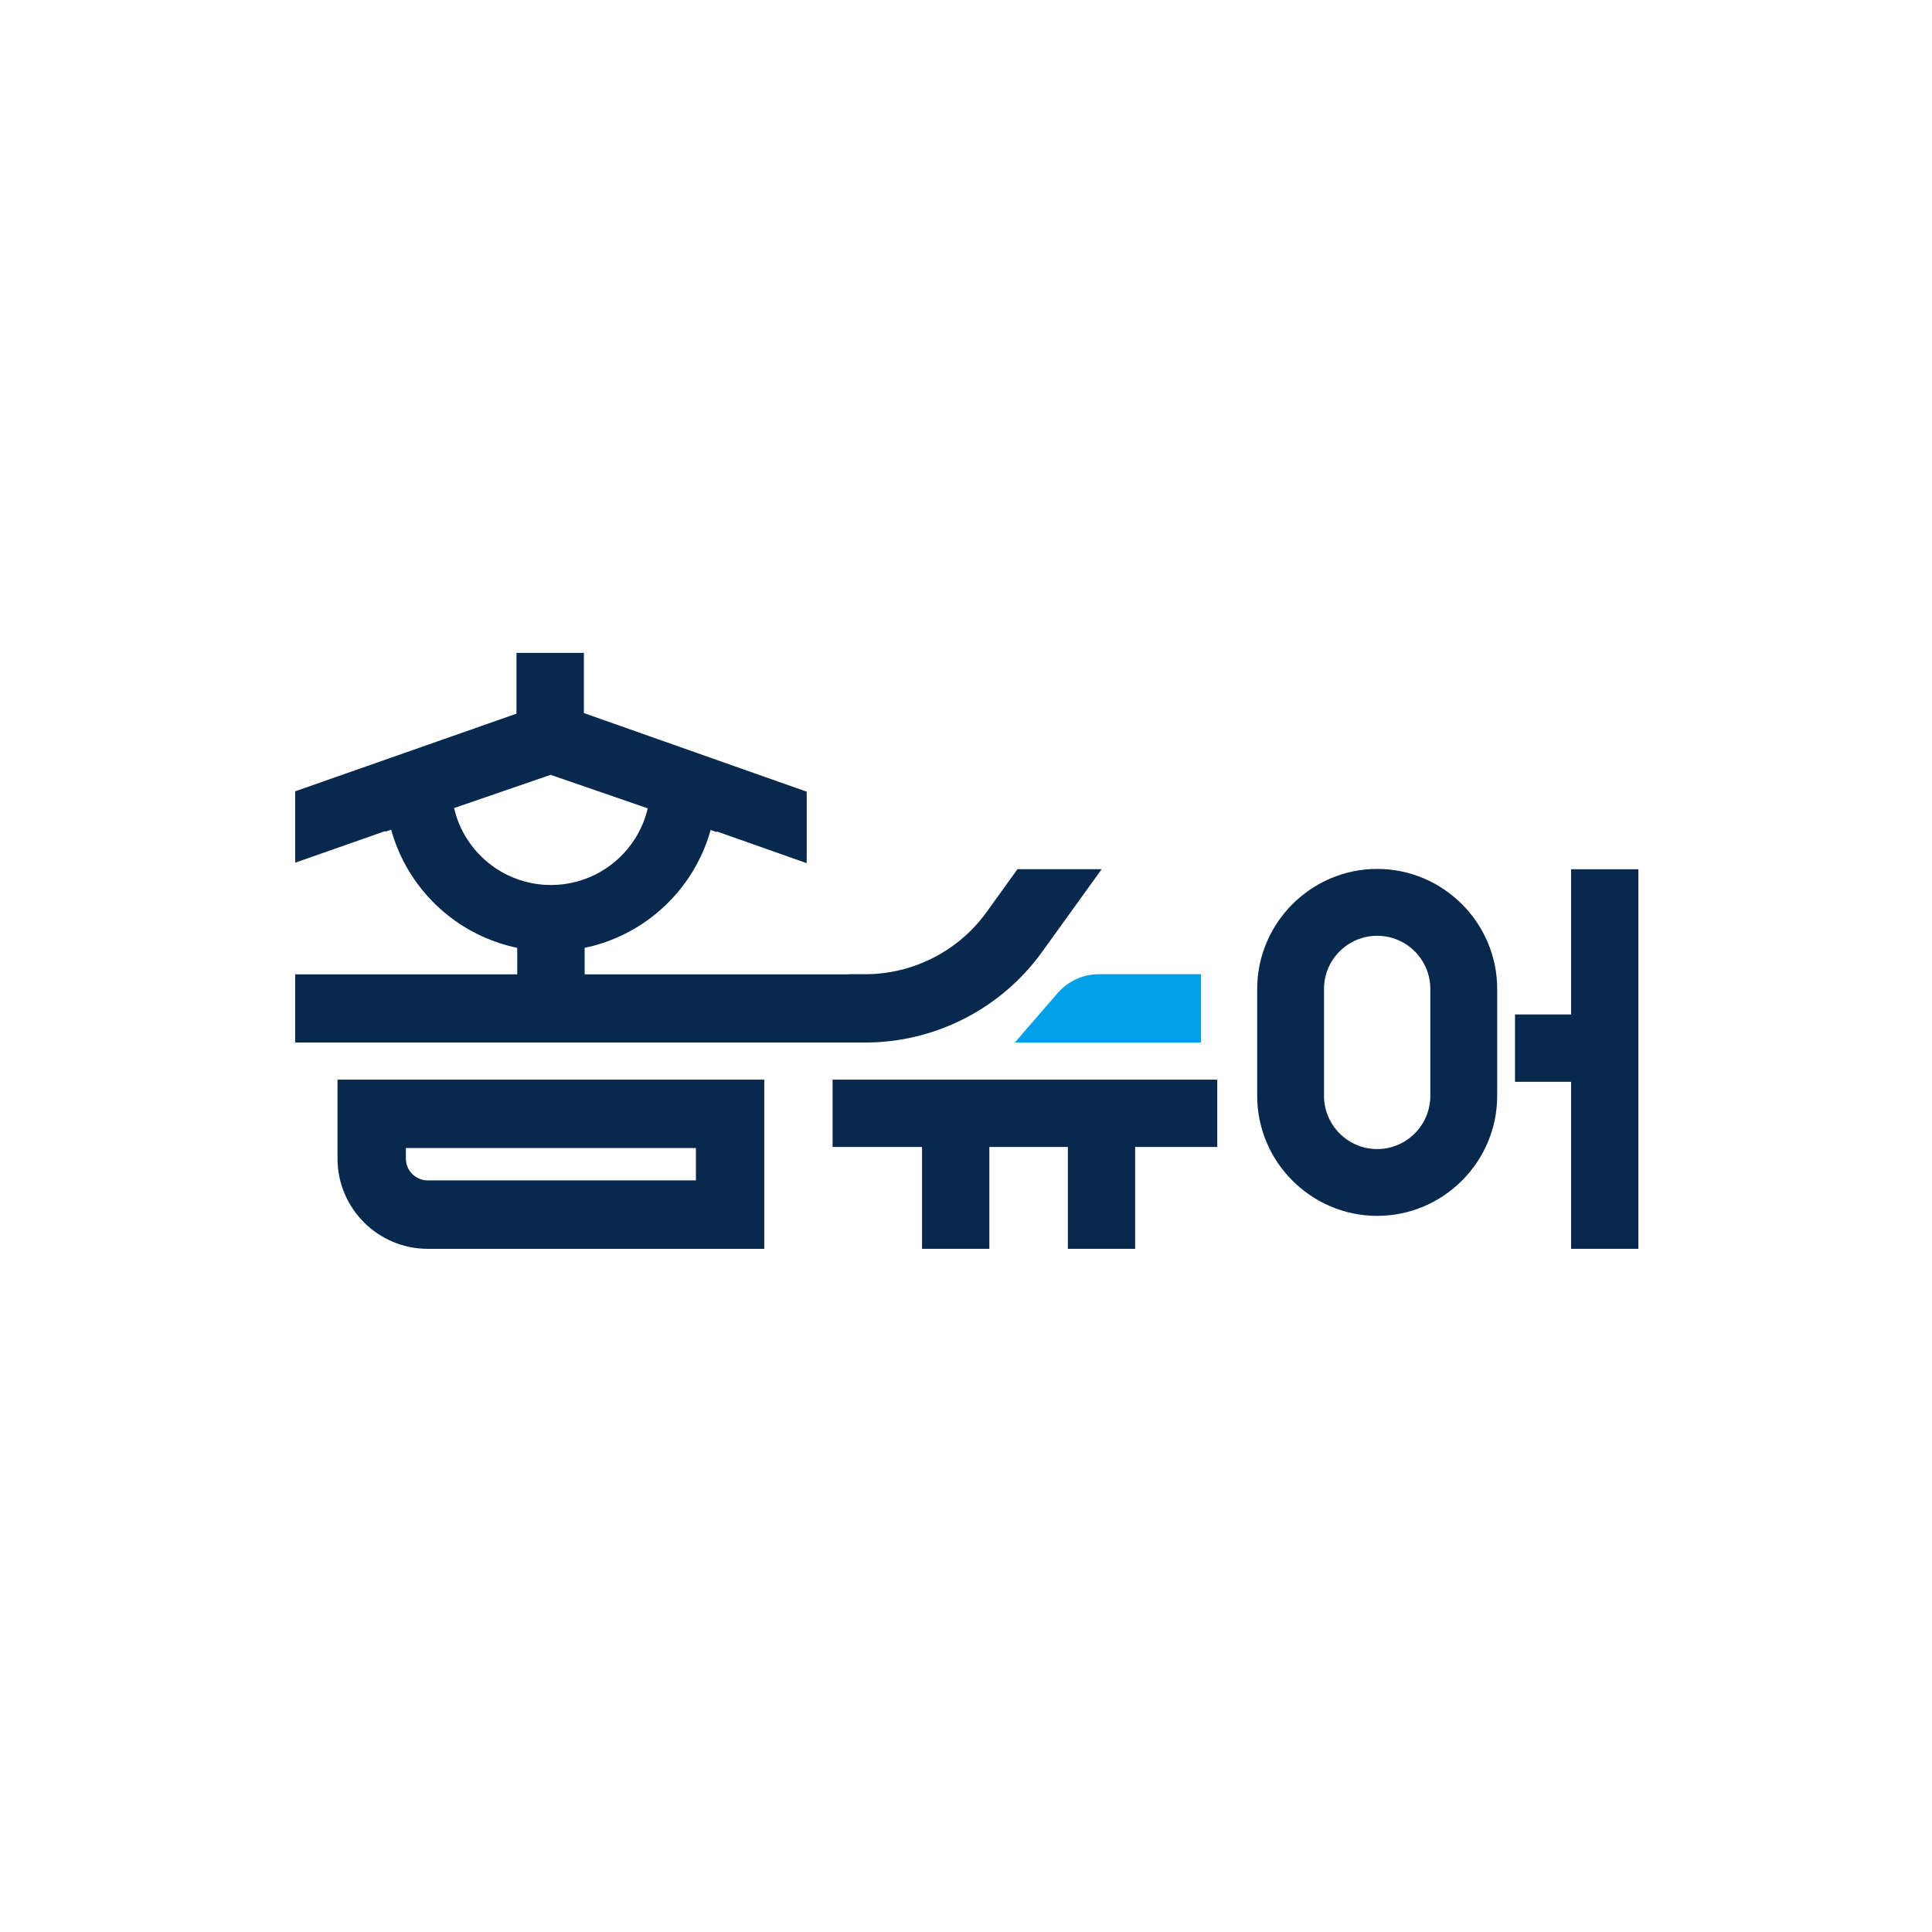 <svg width="36" height="36" viewBox="0 0 36 36" fill="none" xmlns="http://www.w3.org/2000/svg">
<rect width="36" height="36" fill="white"/>
<rect x="3" y="3" width="30" height="30" fill="white"/>
<path d="M19.709 18.503L18.91 19.426H22.215H22.379V18.153H22.215H20.476C20.182 18.153 19.902 18.281 19.709 18.503Z" fill="#00A0E9"/>
<path d="M15.514 21.372H17.181V23.27H18.435V21.372H19.898V23.27H21.152V21.372H22.682V20.118H15.514V21.372Z" fill="#08294D"/>
<path d="M10.26 14.438L12.07 15.062C12.021 15.269 11.939 15.462 11.828 15.635C11.668 15.885 11.45 16.093 11.194 16.242C10.921 16.4 10.604 16.491 10.266 16.491C9.928 16.491 9.611 16.4 9.338 16.242C9.081 16.093 8.864 15.885 8.704 15.635C8.592 15.46 8.509 15.265 8.461 15.057L10.26 14.438ZM15.818 19.426H16.123C17.424 19.426 18.655 18.796 19.416 17.74L20.528 16.196H18.959L18.383 16.996C17.861 17.72 17.016 18.153 16.123 18.153H15.818V18.156H10.894V17.661C10.924 17.655 10.954 17.649 10.983 17.642C11.093 17.616 11.2 17.584 11.305 17.546C12.243 17.211 12.972 16.434 13.241 15.466L13.357 15.506L13.354 15.492L15.032 16.084V14.752L10.88 13.287V12.165H9.624V13.298L5.5 14.745V16.075L7.179 15.486L7.177 15.498L7.289 15.46C7.557 16.431 8.286 17.21 9.227 17.546C9.332 17.584 9.44 17.616 9.551 17.642C9.58 17.649 9.609 17.656 9.638 17.662V18.156H5.5V19.426H15.818Z" fill="#08294D"/>
<path d="M26.652 20.42C26.652 20.966 26.208 21.411 25.662 21.411C25.116 21.411 24.671 20.966 24.671 20.42V18.427C24.671 17.881 25.116 17.437 25.662 17.437C26.208 17.437 26.652 17.881 26.652 18.427V20.42ZM25.662 16.191C24.432 16.191 23.426 17.198 23.426 18.427V20.42C23.426 21.65 24.432 22.656 25.662 22.656C26.892 22.656 27.898 21.65 27.898 20.42V20.355V19.101V18.866V18.427C27.898 17.198 26.892 16.191 25.662 16.191Z" fill="#08294D"/>
<path d="M29.275 16.197V18.903H28.23V20.158H29.275V23.27H30.529V16.197H29.275Z" fill="#08294D"/>
<path d="M7.563 21.392H12.967V21.995H7.97C7.746 21.995 7.563 21.813 7.563 21.588V21.392ZM6.289 21.588C6.289 22.515 7.043 23.27 7.97 23.27H14.241V20.118H6.289V21.588Z" fill="#08294D"/>
</svg>
